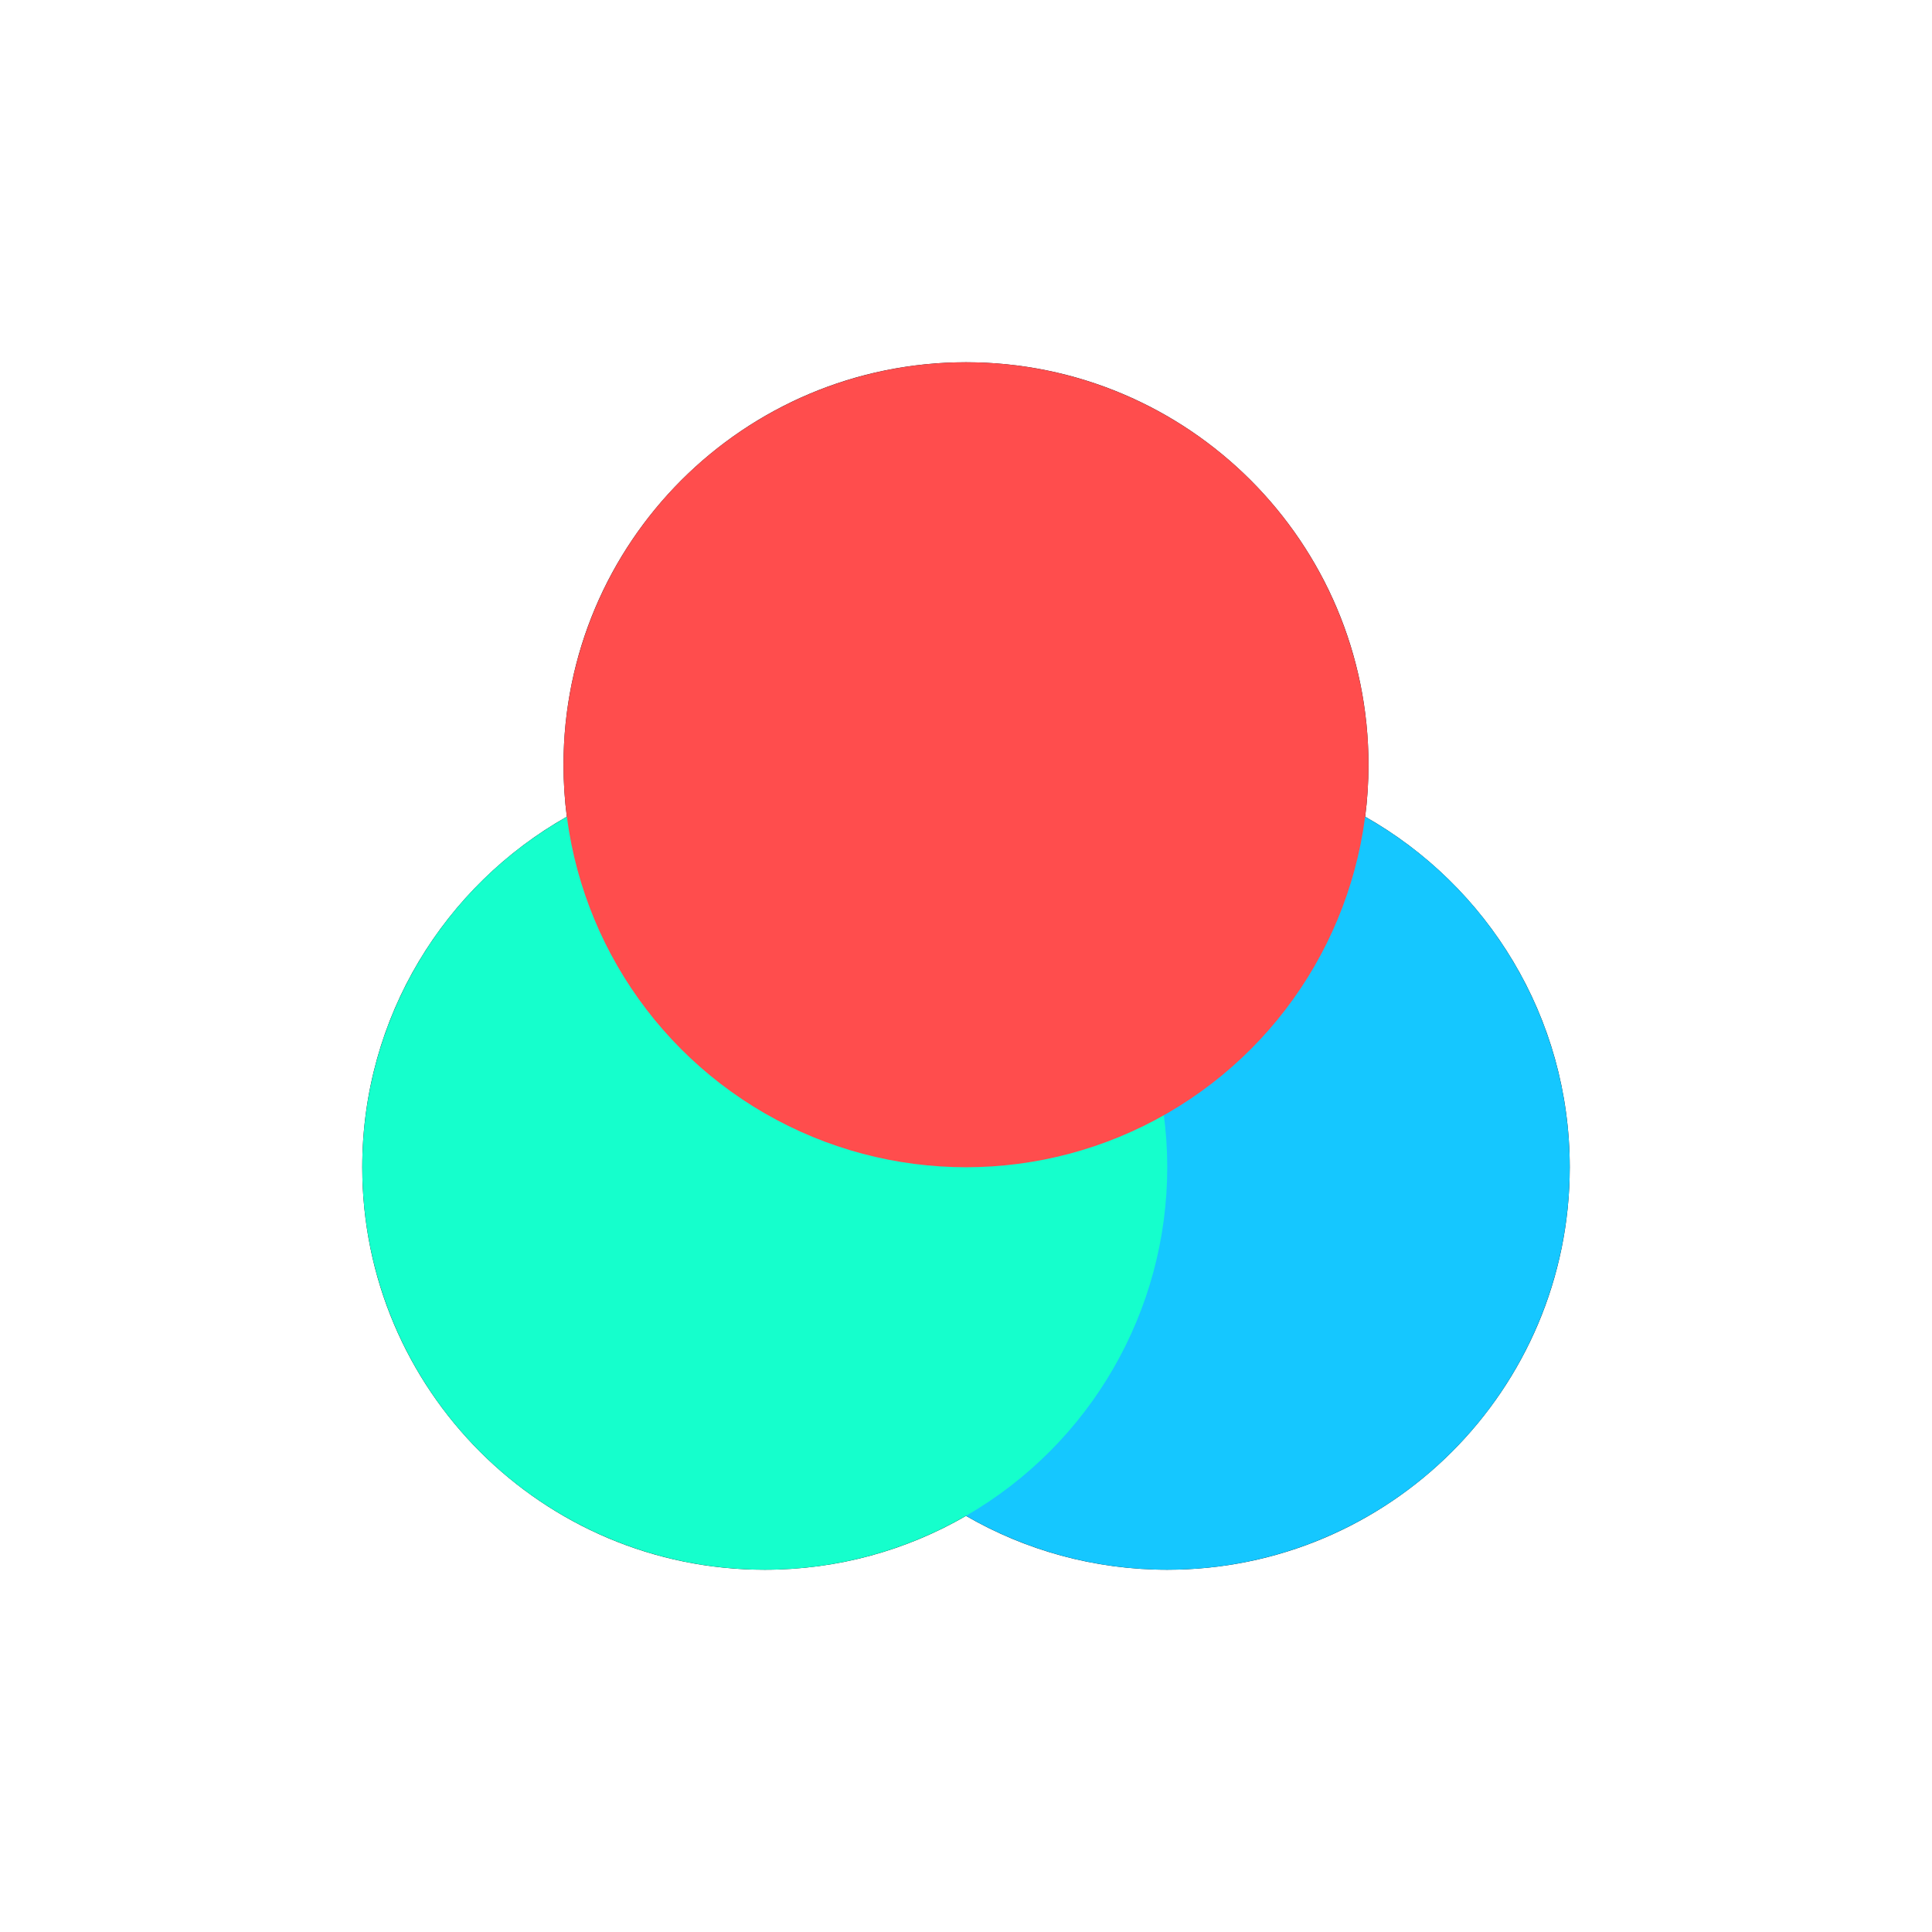 <svg width="1024" height="1024" viewBox="0 0 1024 1024" fill="none" xmlns="http://www.w3.org/2000/svg">
<path fill-rule="evenodd" clip-rule="evenodd" d="M723.573 432.866C724.734 423.853 725.333 414.663 725.333 405.333C725.333 287.513 629.821 192 512 192C394.179 192 298.667 287.513 298.667 405.333C298.667 414.663 299.266 423.853 300.427 432.866C235.692 469.496 192 538.979 192 618.667C192 736.487 287.513 832 405.333 832C444.191 832 480.622 821.611 512 803.46C543.379 821.611 579.809 832 618.667 832C736.487 832 832 736.487 832 618.667C832 538.979 788.308 469.496 723.573 432.866Z" fill="#1C1C24"/>
<circle cx="618.667" cy="618.667" r="213.333" fill="#15C7FF" style="mix-blend-mode:lighten"/>
<circle cx="405.333" cy="618.667" r="213.333" fill="#15FFCC" style="mix-blend-mode:lighten"/>
<circle cx="512" cy="405.333" r="213.333" fill="#FF4D4D" style="mix-blend-mode:lighten"/>
</svg>
